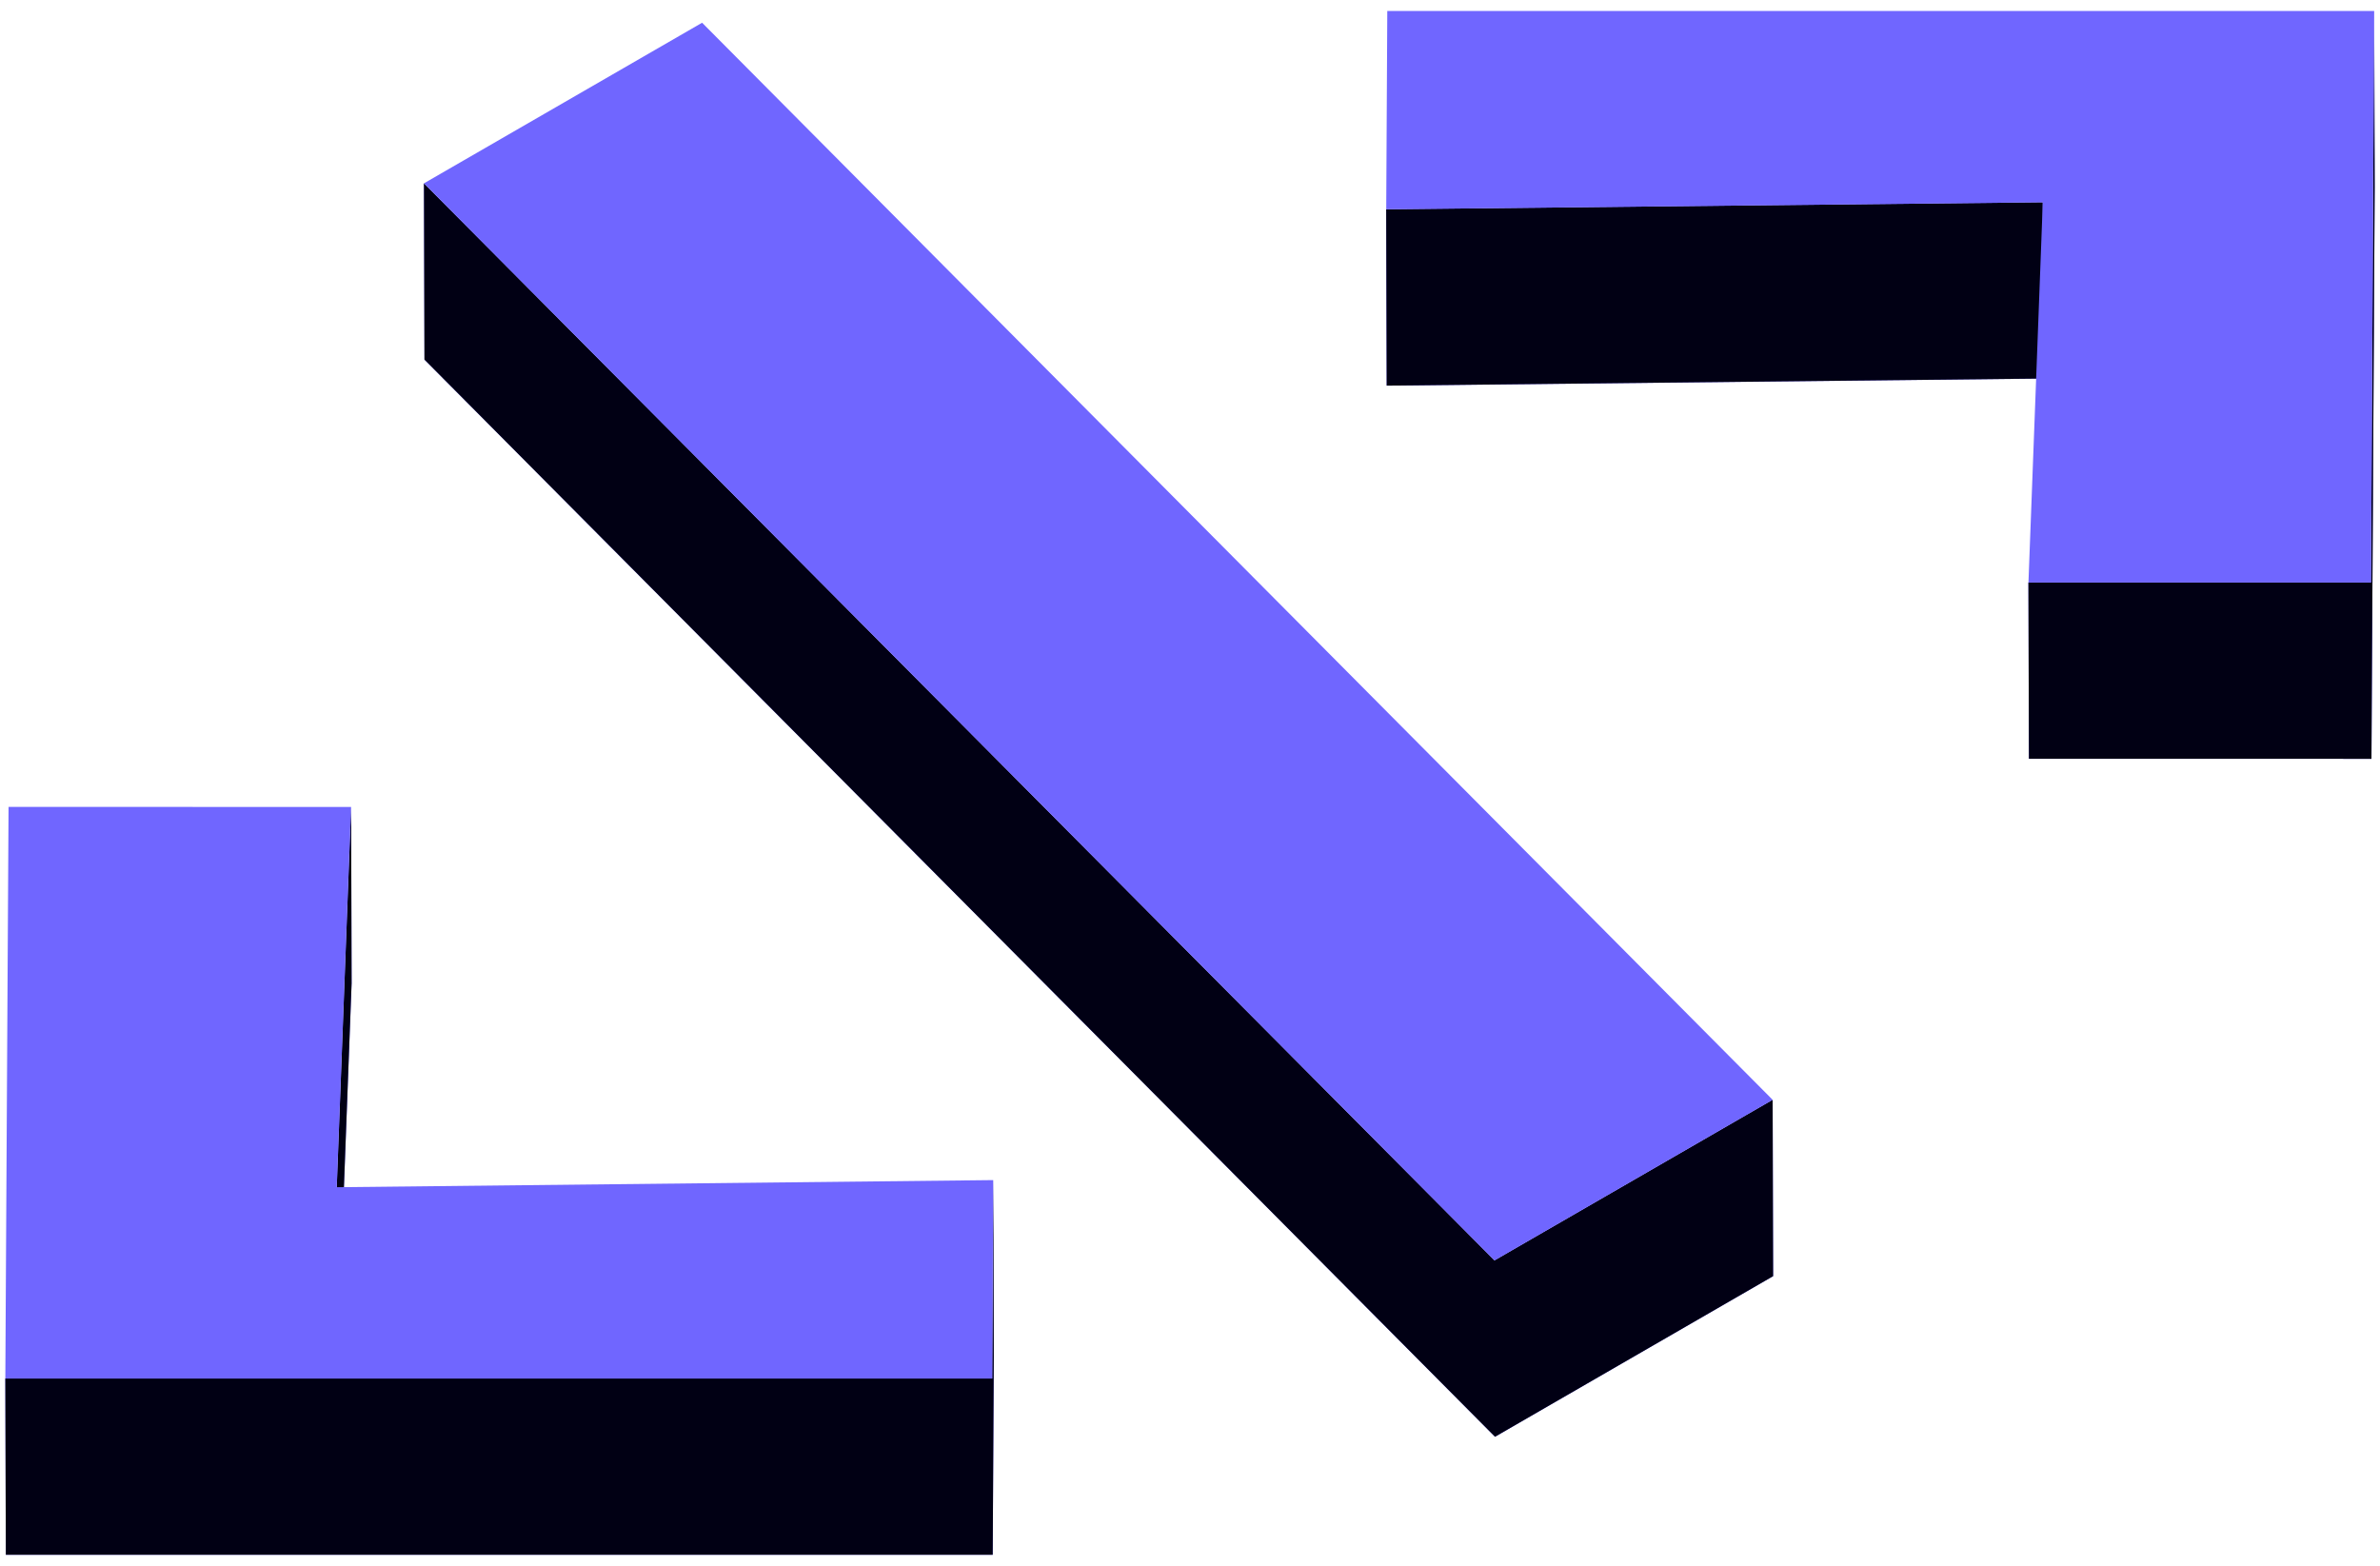 <svg xmlns="http://www.w3.org/2000/svg" xmlns:xlink="http://www.w3.org/1999/xlink" width="76" height="50" fill="none" xmlns:v="https://vecta.io/nano"><g fill-rule="evenodd"><use xlink:href="#B" fill="#7066ff"/><use xlink:href="#B" opacity=".3" fill="#010014"/><path d="M44.3.35l-.034 6.334 20.966-.224-.458 12.143h10.938L75.814.35h-31.515zM13.538 5.855L47.723 40.25l8.882-5.129L22.42.726 13.538 5.855zM.273 25.767l10.938.002-.458 12.143 20.963-.227-.032 6.336H.17L.273 25.767z" fill="#7066ff"/></g><defs ><path id="B" d="M75.815.35l-.103 18.252H64.773l.016 5.628 10.938.002.103-18.255L75.815.35zM65.247 12.088l-.016-5.628-20.966.224.016 5.631 20.966-.227zM13.538 5.855L47.723 40.25l8.882-5.129.016 5.631L47.74 45.881 13.554 11.483l-.016-5.628zm-2.31 25.543l-.016-5.628-.458 12.143.016 5.628.458-12.143zM.17 44.022h31.515l.032-6.336.018 5.631L31.7 49.65H.186L.17 44.022z"/></defs></svg>